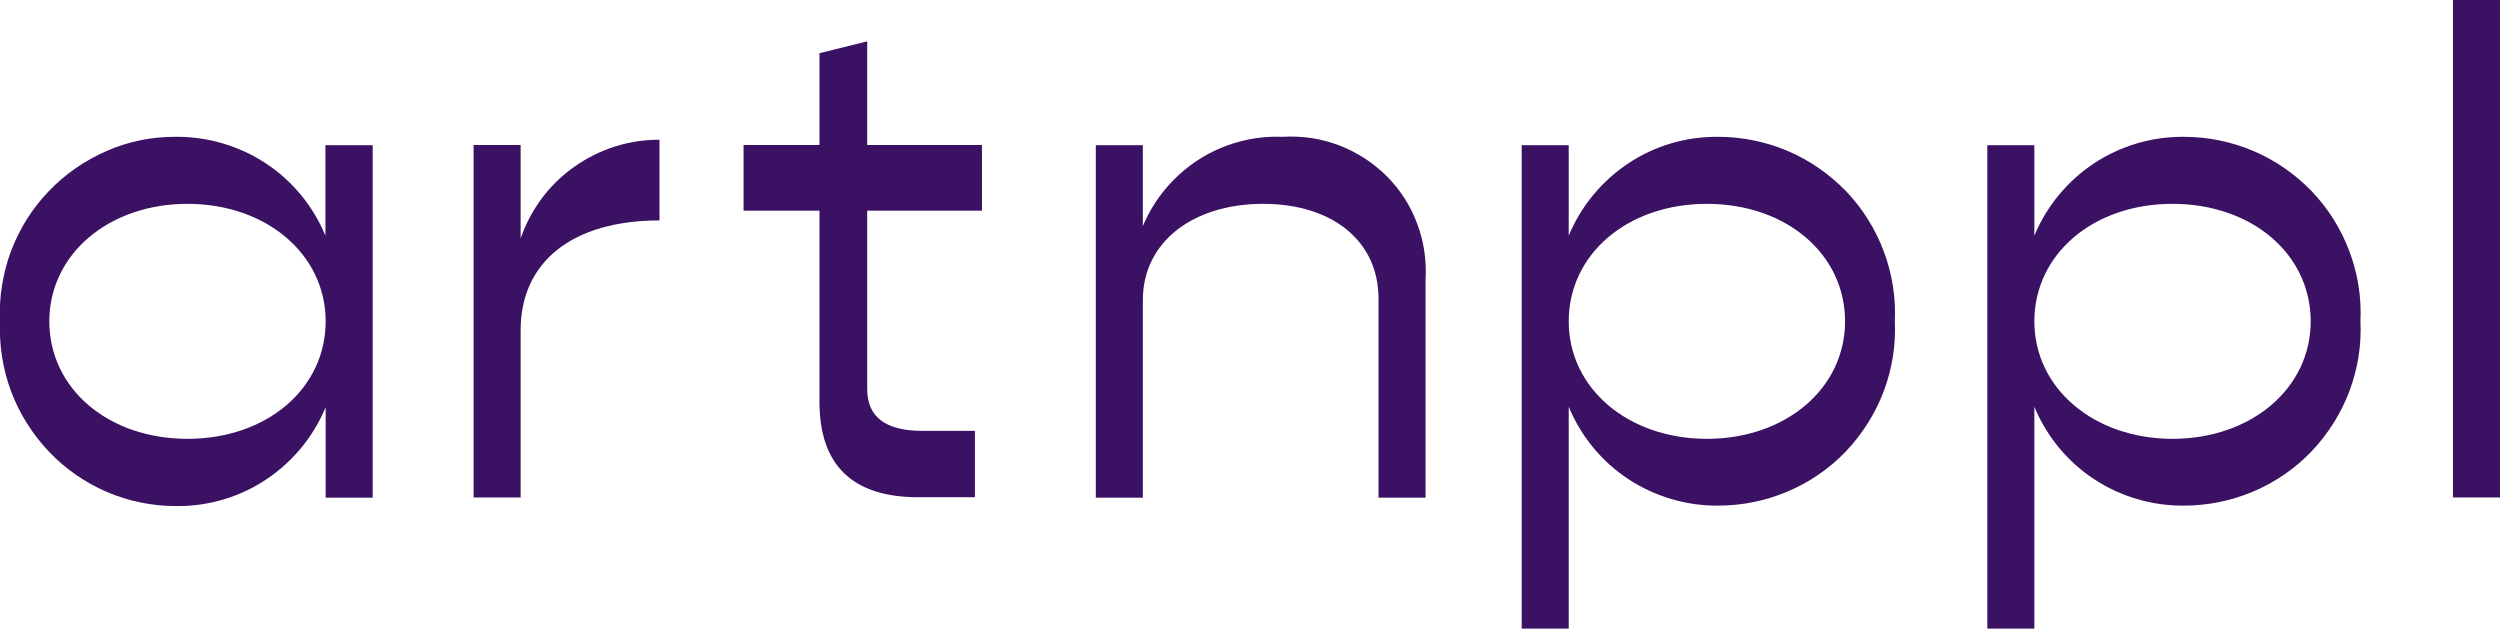 <?xml version="1.0" encoding="UTF-8"?><svg id="a" xmlns="http://www.w3.org/2000/svg" viewBox="0 0 110.01 27.67"><defs><style>.b{fill:#3b1163;}</style></defs><path class="b" d="M16.4,6.39v15.51h-2.07v-3.98c-.54,1.3-1.45,2.4-2.62,3.18s-2.54,1.18-3.95,1.17c-1.05,0-2.09-.21-3.05-.62-.96-.41-1.84-1.02-2.56-1.78-.72-.76-1.29-1.66-1.66-2.64C.12,16.23-.04,15.19,0,14.14c-.05-1.05,.12-2.1,.48-3.08,.37-.98,.93-1.88,1.66-2.64,.72-.76,1.6-1.36,2.56-1.78s2-.63,3.05-.62c1.4-.01,2.78,.4,3.95,1.17,1.17,.77,2.08,1.88,2.62,3.18v-3.98h2.07Zm-2.07,7.75c0-2.95-2.61-5.17-6.08-5.17s-6.08,2.22-6.08,5.17,2.58,5.17,6.08,5.17,6.08-2.22,6.08-5.17Z"/><path class="b" d="M29.02,6.14h0v3.56c-3.83,0-6.11,1.82-6.11,4.83v7.36h-2.07V6.38h2.07v4.11c.44-1.27,1.26-2.38,2.36-3.15,1.1-.78,2.41-1.2,3.75-1.19"/><path class="b" d="M38.16,9.27h0v7.84c0,1.25,.82,1.85,2.43,1.85h2.31v2.92h-2.49c-2.89,0-4.35-1.4-4.35-4.2V9.27h-3.34v-2.89h3.34V2.34h0l2.1-.52h0V6.38h5.05v2.89h-5.05Z"/><path class="b" d="M62.73,12.32h0v9.58h-2.07V13.14c0-2.52-2.01-4.17-5.08-4.17s-5.29,1.67-5.29,4.23v8.7h-2.07V6.39h2.07v3.56c.5-1.2,1.36-2.22,2.46-2.93,1.1-.7,2.38-1.05,3.69-1,.84-.05,1.68,.07,2.47,.37,.79,.3,1.5,.76,2.1,1.35,.6,.6,1.06,1.31,1.35,2.1,.3,.79,.42,1.63,.37,2.47"/><path class="b" d="M83.38,14.14c.05,1.05-.12,2.1-.49,3.08-.37,.98-.94,1.88-1.66,2.64-.73,.76-1.6,1.36-2.57,1.77-.97,.41-2.01,.62-3.06,.62-1.4,.01-2.78-.4-3.95-1.17-1.17-.77-2.08-1.88-2.62-3.18v9.76h-2.07V6.39h2.07v3.98c.54-1.3,1.45-2.4,2.62-3.18s2.54-1.18,3.95-1.17c1.05,0,2.09,.21,3.06,.62,.97,.41,1.84,1.02,2.57,1.77,.73,.76,1.29,1.66,1.66,2.64,.37,.98,.54,2.03,.49,3.08h0Zm-2.19,0c0-2.95-2.58-5.17-6.08-5.17s-6.08,2.22-6.08,5.17,2.61,5.17,6.08,5.17,6.08-2.22,6.08-5.17Z"/><path class="b" d="M103.87,14.14c.05,1.05-.12,2.1-.49,3.08-.37,.98-.94,1.88-1.66,2.64-.73,.76-1.6,1.36-2.57,1.77-.97,.41-2.01,.62-3.06,.62-1.4,.01-2.78-.4-3.95-1.17-1.17-.77-2.08-1.88-2.62-3.18v9.76h-2.07V6.39h2.07v3.98c.54-1.3,1.45-2.4,2.62-3.18,1.17-.77,2.54-1.18,3.95-1.17,1.05,0,2.09,.21,3.06,.62,.97,.41,1.84,1.02,2.57,1.77,.73,.76,1.29,1.66,1.66,2.64,.37,.98,.54,2.03,.49,3.08h0Zm-2.19,0c0-2.95-2.58-5.17-6.08-5.17s-6.08,2.22-6.08,5.17,2.62,5.17,6.08,5.17,6.08-2.22,6.08-5.17Z"/><path class="b" d="M110.01,0h-2.07V21.89h2.07V0Z"/></svg>